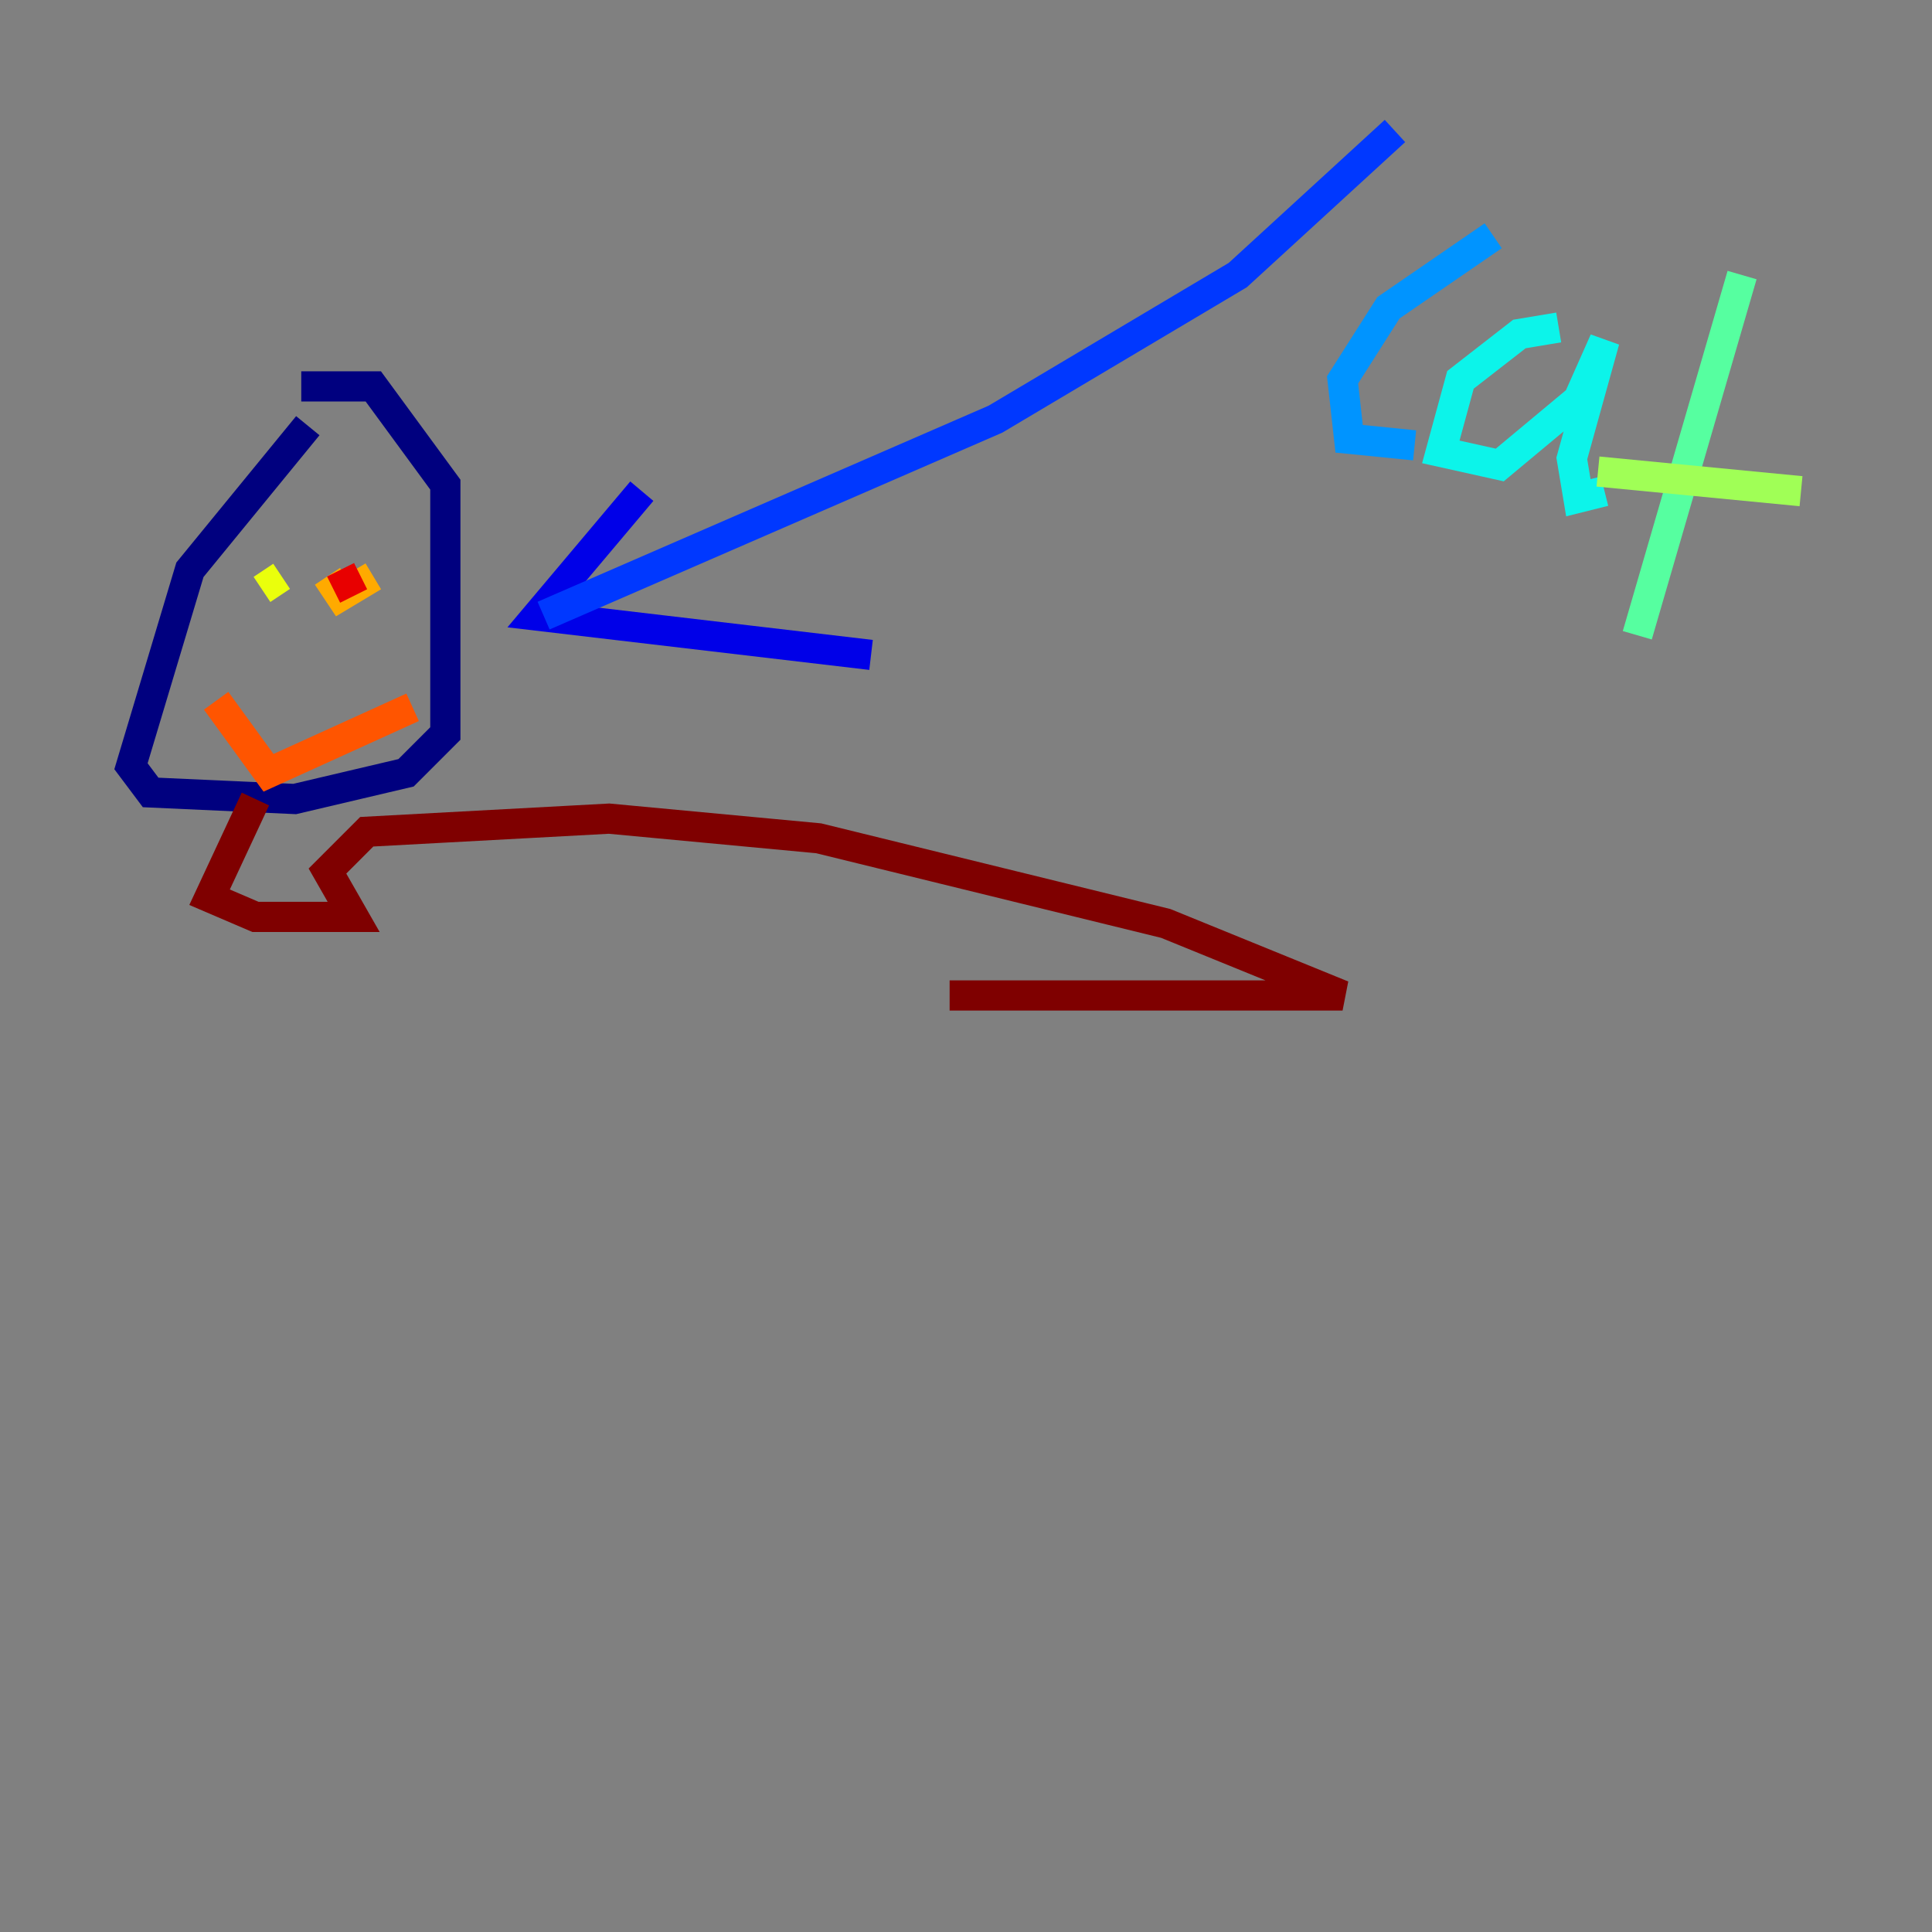 <?xml version="1.0" encoding="utf-8" ?>
<svg baseProfile="tiny" height="128" version="1.2" viewBox="0,0,128,128" width="128" xmlns="http://www.w3.org/2000/svg" xmlns:ev="http://www.w3.org/2001/xml-events" xmlns:xlink="http://www.w3.org/1999/xlink"><rect x="0" y="0" width="128" height="128" fill="#808080" stroke="none"/><defs /><polyline fill="none" points="20.393,28.203 12.583,37.749 8.678,50.766 9.98,52.502 19.525,52.936 26.902,51.2 29.505,48.597 29.505,32.108 24.732,25.6 19.959,25.6" stroke="#00007f" stroke-width="2" /><polyline fill="none" points="42.522,32.542 35.58,40.786 57.709,43.39" stroke="#0000e8" stroke-width="2" /><polyline fill="none" points="36.014,40.786 65.953,27.77 82.007,18.224 92.42,8.678" stroke="#0038ff" stroke-width="2" /><polyline fill="none" points="98.929,15.62 91.986,20.393 88.949,25.166 89.383,29.071 93.722,29.505" stroke="#0094ff" stroke-width="2" /><polyline fill="none" points="103.268,21.695 100.664,22.129 96.759,25.166 95.458,29.939 99.363,30.807 104.57,26.468 106.305,22.563 104.136,30.373 104.57,32.976 106.305,32.542" stroke="#0cf4ea" stroke-width="2" /><polyline fill="none" points="115.417,18.224 108.475,42.088" stroke="#56ffa0" stroke-width="2" /><polyline fill="none" points="105.871,31.241 119.322,32.542" stroke="#a0ff56" stroke-width="2" /><polyline fill="none" points="17.356,39.051 18.658,38.183" stroke="#eaff0c" stroke-width="2" /><polyline fill="none" points="21.695,38.183 22.563,39.485 24.732,38.183" stroke="#ffaa00" stroke-width="2" /><polyline fill="none" points="14.319,46.427 17.79,51.2 27.336,46.861" stroke="#ff5500" stroke-width="2" /><polyline fill="none" points="22.563,37.749 23.43,39.485" stroke="#e80000" stroke-width="2" /><polyline fill="none" points="16.922,52.936 13.885,59.444 16.922,60.746 23.43,60.746 21.695,57.709 24.298,55.105 40.352,54.237 54.237,55.539 77.234,61.18 88.949,65.953 62.915,65.953" stroke="#7f0000" stroke-width="2" /></svg>